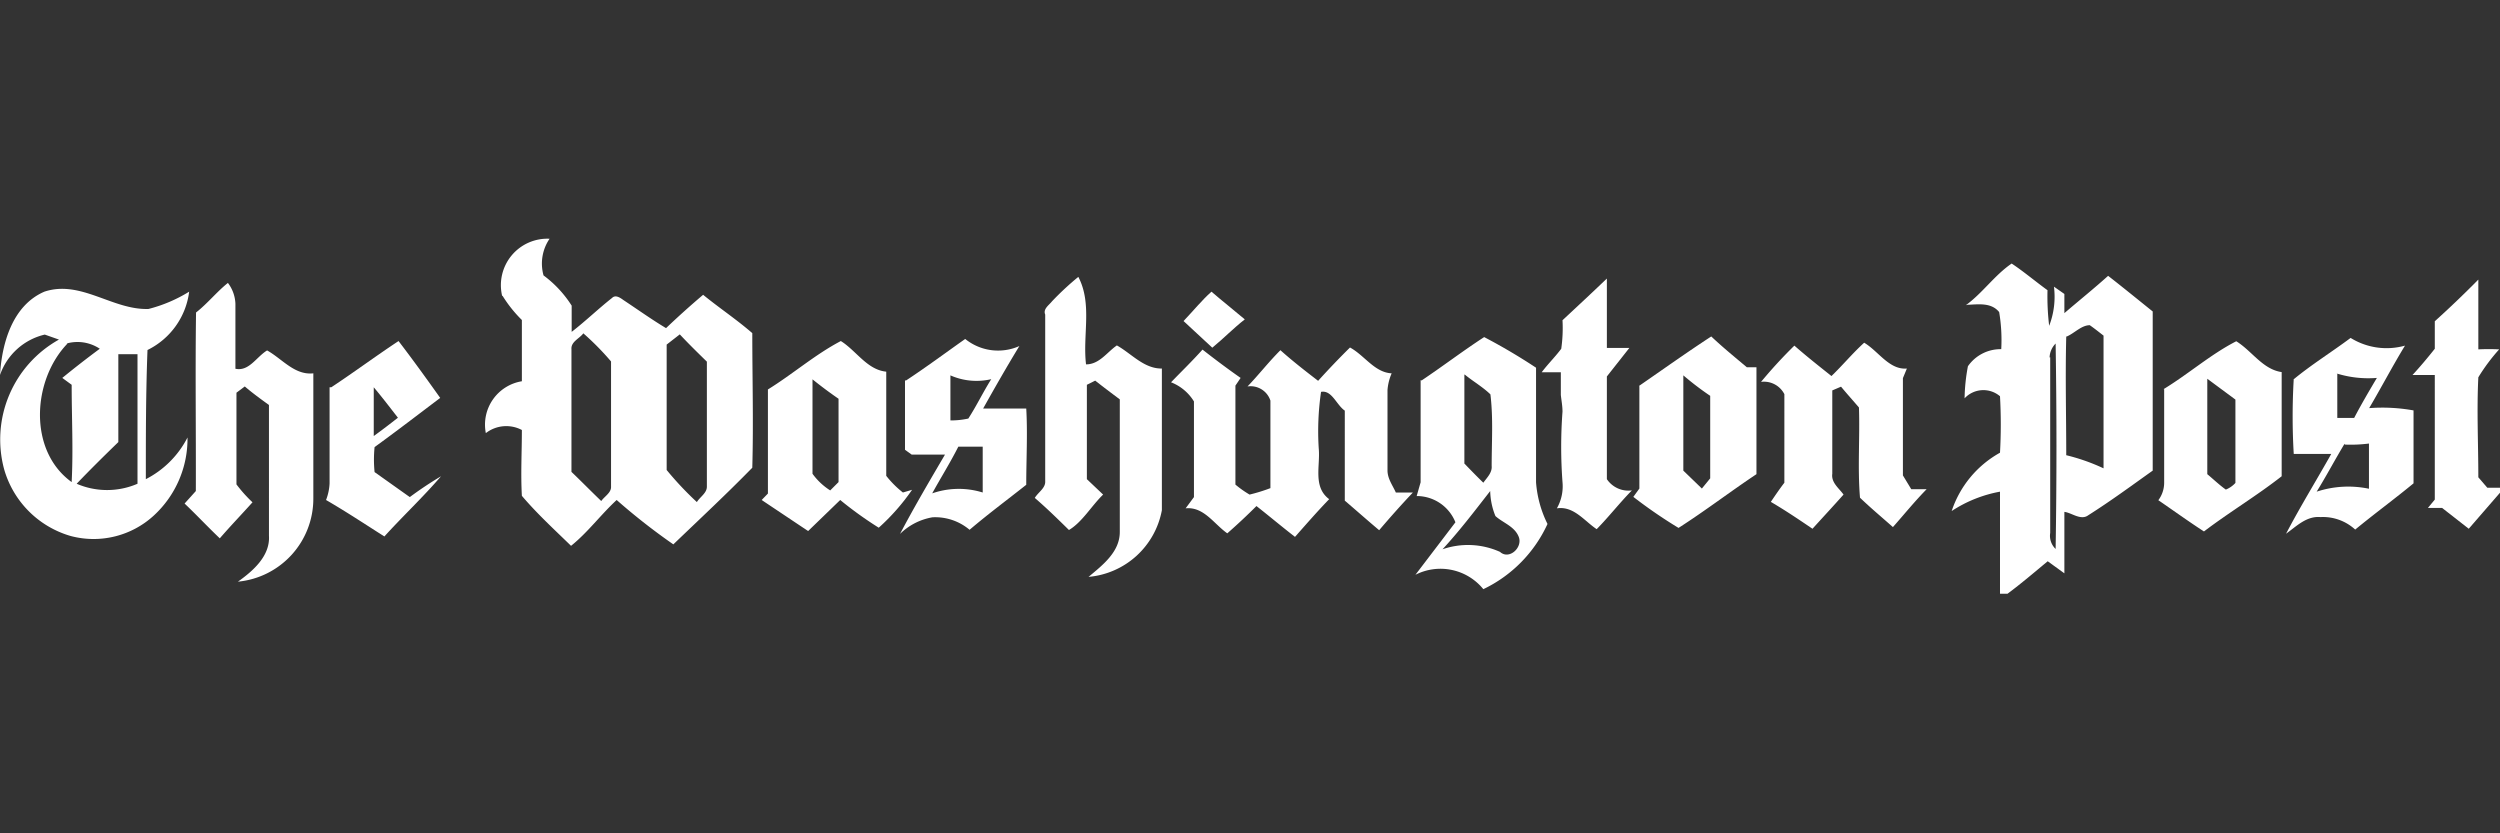 <svg xmlns="http://www.w3.org/2000/svg" viewBox="0 0 120 40"><rect x="0" y="0" width="120" height="40" fill="#333333" stroke="none"/><defs><style>.a{fill:#fff;}</style></defs><title>washington-post</title><path class="a" d="M24.1,14.19a2.23,2.23,0,0,1,2.28-2.73,2.11,2.11,0,0,0-.29,1.76,5.43,5.43,0,0,1,1.35,1.45v1.26c.67-.52,1.28-1.11,1.94-1.63.17-.17.4,0,.54.1.68.45,1.35.93,2.05,1.35q.86-.82,1.78-1.6c.77.63,1.6,1.18,2.36,1.84,0,2.15.06,4.31,0,6.46-1.23,1.26-2.52,2.46-3.79,3.68A30,30,0,0,1,29.6,24c-.76.7-1.38,1.55-2.19,2.2-.8-.78-1.63-1.54-2.36-2.4-.06-1.05,0-2.11,0-3.16a1.6,1.6,0,0,0-1.73.15,2.11,2.11,0,0,1,1.73-2.49c0-1,0-2,0-2.94a6.22,6.22,0,0,1-.92-1.15M28,16c-.18.25-.6.4-.57.76v5.89c.48.46.95.94,1.43,1.4.16-.23.49-.4.47-.7,0-2,0-4,0-6A13,13,0,0,0,28,16m4,.54v4.21c0,.6,0,1.2,0,1.81a15.65,15.65,0,0,0,1.45,1.54c.15-.25.48-.43.48-.74v-6c-.44-.43-.88-.86-1.3-1.31Z"/><path class="a" d="M94.36,14.65c.8-.58,1.38-1.44,2.2-2,.6.4,1.14.86,1.72,1.28a11.89,11.89,0,0,0,.08,1.71,3.88,3.88,0,0,0,.23-1.88l.5.35v.92c.7-.6,1.41-1.17,2.1-1.79.72.56,1.43,1.14,2.14,1.71v7.64c-1,.71-2,1.45-3.09,2.14-.36.27-.8-.12-1.15-.16v2.95l-.8-.58c-.64.53-1.27,1.07-1.93,1.56H96V23.6a6.28,6.28,0,0,0-2.32.93A5,5,0,0,1,96,21.73a24.4,24.4,0,0,0,0-2.71,1.23,1.23,0,0,0-1.7.1,9,9,0,0,1,.16-1.54,1.91,1.91,0,0,1,1.6-.82,8.08,8.08,0,0,0-.1-1.78c-.38-.47-1-.37-1.52-.35m4.74,1.52c-.05,1.9,0,3.8,0,5.7a9.44,9.44,0,0,1,1.79.63V16.11c-.22-.17-.43-.34-.66-.5-.4,0-.73.38-1.1.54m-.8,1v8.43a.87.87,0,0,0,.26.77q.08-4.93,0-9.86a1,1,0,0,0-.29.67Z"/><path class="a" d="M50.5,14.46a13.6,13.6,0,0,1,1.26-1.17c.68,1.3.2,2.8.37,4.2.64,0,1-.58,1.48-.91.71.4,1.3,1.12,2.16,1.11,0,2.27,0,4.55,0,6.8a3.93,3.93,0,0,1-3.52,3.2c.67-.56,1.51-1.2,1.5-2.17V19.17c-.4-.3-.8-.6-1.18-.9l-.4.2V23l.78.74c-.56.54-1,1.32-1.64,1.7-.54-.53-1.07-1.05-1.64-1.54.16-.27.52-.47.5-.8v-8C50.06,14.83,50.34,14.66,50.5,14.46Z"/><path class="a" d="M75,15.37c.71-.66,1.42-1.32,2.13-2,0,1.11,0,2.22,0,3.33h1.08l-1.08,1.37V23a1.25,1.25,0,0,0,1.2.54c-.59.6-1.1,1.26-1.69,1.86-.6-.4-1.1-1.12-1.91-1A2.14,2.14,0,0,0,75,23.14a22.7,22.7,0,0,1,0-3.38c0-.27-.05-.53-.08-.8V17.87H74c.3-.4.65-.74.94-1.13A7,7,0,0,0,75,15.37Z"/><path class="a" d="M9.41,15c.55-.43,1-1,1.53-1.42a1.76,1.76,0,0,1,.36,1V17.7c.65.14,1-.56,1.52-.88.72.4,1.32,1.2,2.22,1.1v6a4,4,0,0,1-3.62,4c.72-.51,1.55-1.23,1.49-2.2V19.44c-.4-.29-.8-.58-1.16-.89l-.4.3c0,1.47,0,2.93,0,4.4a6.52,6.52,0,0,0,.77.86c-.52.58-1.06,1.14-1.57,1.73-.58-.55-1.12-1.13-1.69-1.67l.54-.6C9.41,20.7,9.37,17.86,9.41,15Z"/><path class="a" d="M116.87,15.42c.71-.64,1.4-1.3,2.09-2v3.35a10,10,0,0,1,1,0,9.09,9.09,0,0,0-1,1.34c-.08,1.6,0,3.2,0,4.8l.43.5H120v.24l-1.5,1.73-1.28-1-.68,0,.33-.4V18H115.8c.37-.4.73-.83,1.07-1.26C116.87,16.3,116.87,15.86,116.87,15.42Z"/><path class="a" d="M0,18c.09-1.53.6-3.34,2.13-4,1.75-.58,3.27.89,5,.83A7,7,0,0,0,9.08,14a3.62,3.62,0,0,1-2,2.8C7,18.85,7,20.91,7,23A4.6,4.6,0,0,0,9,21a5,5,0,0,1-1.6,3.73,4.27,4.27,0,0,1-4,1,4.67,4.67,0,0,1-3.2-3.2A5.49,5.49,0,0,1,2.83,16.3l-.68-.24A3,3,0,0,0,0,18m3.24-1.51c-1.69,1.75-1.9,5.14.2,6.65.08-1.56,0-3.11,0-4.67l-.45-.33q.88-.72,1.8-1.4a1.93,1.93,0,0,0-1.6-.25M5.68,17v4.22c-.67.65-1.33,1.3-2,2a3.68,3.68,0,0,0,2.92,0V17Z"/><path class="a" d="M56.81,15.41c.45-.47.88-1,1.34-1.41.52.45,1.07.88,1.6,1.33-.54.42-1,.9-1.56,1.36Z"/><path class="a" d="M68.24,18.26c1-.67,2-1.43,3-2.08a28.07,28.07,0,0,1,2.49,1.47v5.5a5.37,5.37,0,0,0,.55,2,6.44,6.44,0,0,1-3.08,3.13,2.65,2.65,0,0,0-3.26-.69l1.92-2.52A2,2,0,0,0,68,23.81l.19-.66c0-1.63,0-3.26,0-4.9m2.1-.27v4.27c.3.31.6.62.91.92.17-.24.43-.48.4-.8,0-1.14.08-2.3-.06-3.44-.37-.36-.83-.62-1.23-.95m-1.11,8.4a3.74,3.74,0,0,1,2.8.11c.44.4,1.1-.21.9-.72s-.76-.67-1.12-1a3.35,3.35,0,0,1-.25-1.2c-.78,1-1.5,1.95-2.33,2.84Z"/><path class="a" d="M36.85,18.7c1.2-.74,2.27-1.68,3.51-2.33.74.46,1.26,1.38,2.18,1.47,0,1.66,0,3.32,0,5a4.7,4.7,0,0,0,.8.8l.44-.13a10.29,10.29,0,0,1-1.6,1.82A18.1,18.1,0,0,1,40.33,24l-1.54,1.49L36.56,24l.3-.31v-5M39,18.19c0,1.52,0,3,0,4.55a3.08,3.08,0,0,0,.85.8l.4-.4v-4q-.64-.44-1.26-.94Z"/><path class="a" d="M43.48,18.27c1-.66,1.9-1.33,2.85-2a2.51,2.51,0,0,0,2.6.34c-.61,1-1.18,2-1.74,3,.69,0,1.38,0,2.07,0,.07,1.2,0,2.44,0,3.66-.91.72-1.84,1.41-2.72,2.16a2.56,2.56,0,0,0-1.78-.6,2.92,2.92,0,0,0-1.56.8c.68-1.29,1.42-2.55,2.16-3.81h-1.6l-.32-.23V18.25M45.62,18v2.18a3.86,3.86,0,0,0,.86-.09c.4-.62.71-1.27,1.1-1.89a3.1,3.1,0,0,1-2-.2m-.94,5.72a3.88,3.88,0,0,1,2.53-.08V21.44H46c-.4.79-.86,1.52-1.27,2.27Z"/><path class="a" d="M78.68,18.52c1.16-.8,2.28-1.6,3.46-2.37.55.52,1.14,1,1.71,1.48l.46,0v5.13c-1.26.84-2.46,1.76-3.74,2.58a23.23,23.23,0,0,1-2.17-1.49l.29-.4v-4.9M80.8,18v4.59l.89.86.4-.49V19c-.46-.31-.89-.64-1.31-1Z"/><path class="a" d="M103.85,18.68c1.2-.73,2.26-1.67,3.49-2.3.75.46,1.27,1.35,2.18,1.48,0,1.67,0,3.34,0,5-1.2.94-2.52,1.73-3.73,2.65-.74-.48-1.46-1-2.19-1.5a1.4,1.4,0,0,0,.28-.86V18.68m2.07-.52v4.6c.3.25.58.52.89.74a1.25,1.25,0,0,0,.46-.32v-4l-1.35-1Z"/><path class="a" d="M110.08,18.22c.87-.72,1.84-1.32,2.75-2a3.27,3.27,0,0,0,2.61.37c-.61,1-1.13,2-1.72,3a8.45,8.45,0,0,1,2.13.11V23.2c-.92.76-1.88,1.46-2.8,2.22a2.29,2.29,0,0,0-1.67-.6c-.67-.06-1.16.45-1.65.8.68-1.3,1.45-2.55,2.17-3.83H110.1a30.58,30.58,0,0,1,0-3.6m2.09-.25v2.12H113c.34-.65.71-1.28,1.09-1.92a5.13,5.13,0,0,1-1.95-.22m.4,3.38c-.46.76-.87,1.54-1.34,2.3a4.85,4.85,0,0,1,2.51-.14V21.29a7,7,0,0,1-1.16.05Z"/><path class="a" d="M15.9,18.59c1.09-.72,2.14-1.5,3.23-2.22.69.9,1.36,1.83,2,2.73-1.06.8-2.1,1.6-3.15,2.36a6,6,0,0,0,0,1.2l1.69,1.2a17.72,17.72,0,0,1,1.5-1c-.86,1-1.83,1.91-2.72,2.89-.93-.59-1.85-1.2-2.8-1.75a2.52,2.52,0,0,0,.17-.8V18.59m2.12,0v2.34c.4-.29.78-.58,1.16-.88-.39-.5-.77-1-1.16-1.46Z"/><path class="a" d="M87.91,18.05c.54-.52,1-1.08,1.57-1.6.68.4,1.2,1.31,2.05,1.24l-.19.46c0,1.56,0,3.11,0,4.67l.4.66h.74c-.57.58-1.07,1.2-1.62,1.82-.53-.47-1.07-.92-1.58-1.41-.12-1.43,0-2.89-.05-4.33-.29-.34-.58-.66-.86-1l-.42.18v4c-.06.43.33.7.54,1-.49.55-1,1.1-1.49,1.64-.65-.44-1.3-.88-2-1.29.21-.31.42-.62.65-.92V18.92a1.1,1.1,0,0,0-1.12-.59,22.72,22.72,0,0,1,1.6-1.74C86.71,17.1,87.32,17.58,87.91,18.05Z"/><path class="a" d="M56.21,18.35c.5-.52,1-1,1.51-1.57.6.47,1.2.92,1.83,1.36l-.25.37v4.75a4.9,4.9,0,0,0,.68.48,8.22,8.22,0,0,0,1-.31c0-1.4,0-2.8,0-4.2a1,1,0,0,0-1.1-.68c.54-.56,1-1.16,1.58-1.74.58.52,1.2,1,1.81,1.47q.74-.82,1.53-1.6c.7.38,1.18,1.2,2,1.24a2.48,2.48,0,0,0-.2.8v3.86c0,.4.25.72.4,1.06l.82,0c-.56.59-1.1,1.2-1.62,1.81-.56-.47-1.1-.95-1.65-1.42V19.71c-.4-.27-.62-1-1.14-.9a13.08,13.08,0,0,0-.11,2.72c.08.83-.29,1.84.5,2.43-.57.59-1.1,1.2-1.64,1.81-.62-.48-1.24-1-1.85-1.48-.45.45-.92.89-1.4,1.31-.64-.45-1.13-1.29-2-1.2l.4-.54q0-2.3,0-4.59A2.24,2.24,0,0,0,56.21,18.35Z"/></svg>